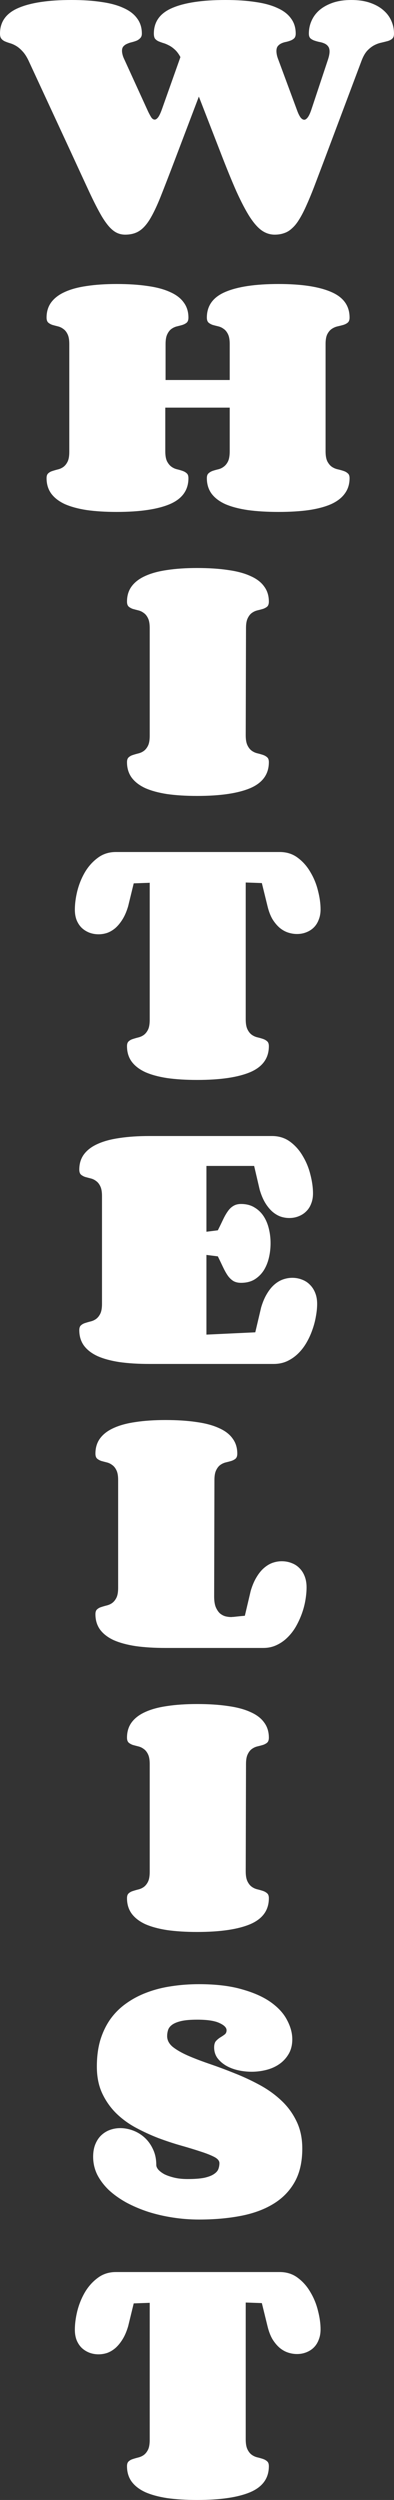 <svg width="392" height="2484" viewBox="0 0 392 2484" fill="none" xmlns="http://www.w3.org/2000/svg">
<rect x="0" y="0" width="392" height="2484" fill="#333333" stroke="none"/>
<path d="M179.513 56.723C177.712 53.406 175.77 50.847 173.685 49.046C171.695 47.246 169.706 45.871 167.716 44.924C165.726 43.881 163.831 43.123 162.03 42.649C160.325 42.08 158.809 41.512 157.482 40.943C156.156 40.28 155.066 39.427 154.213 38.384C153.455 37.247 153.076 35.588 153.076 33.408C153.076 21.656 159.14 13.174 171.269 7.961C183.492 2.654 201.211 0 224.426 0C235.607 0 245.509 0.663 254.132 1.99C262.849 3.222 270.146 5.213 276.02 7.961C281.99 10.615 286.491 14.074 289.523 18.339C292.65 22.509 294.213 27.532 294.213 33.408C294.213 35.399 293.739 36.915 292.792 37.958C291.844 38.905 290.66 39.663 289.239 40.232C287.817 40.801 286.254 41.275 284.548 41.654C282.937 41.938 281.421 42.412 280 43.075C278.579 43.739 277.394 44.639 276.447 45.776C275.499 46.914 275.025 48.572 275.025 50.752C275.025 51.89 275.168 53.169 275.452 54.591C275.736 56.012 276.257 57.671 277.015 59.566L295.919 110.603C296.772 112.878 297.766 114.868 298.904 116.574C300.135 118.185 301.415 118.991 302.741 118.991C303.783 118.991 304.873 118.28 306.01 116.858C307.242 115.342 308.474 112.783 309.706 109.181L326.193 59.566C327.33 56.154 327.898 53.359 327.898 51.179C327.898 48.904 327.377 47.151 326.335 45.919C325.387 44.687 324.108 43.739 322.497 43.075C320.981 42.412 319.323 41.938 317.523 41.654C315.817 41.275 314.159 40.801 312.548 40.232C311.032 39.663 309.753 38.905 308.711 37.958C307.763 36.915 307.289 35.399 307.289 33.408C307.289 28.859 308.189 24.594 309.99 20.614C311.79 16.538 314.443 12.984 317.949 9.951C321.55 6.919 325.956 4.502 331.167 2.701C336.474 0.9 342.585 0 349.503 0C356.514 0 362.673 0.9 367.98 2.701C373.286 4.502 377.692 6.919 381.198 9.951C384.799 12.984 387.499 16.538 389.299 20.614C391.1 24.594 392 28.859 392 33.408C392 35.683 391.431 37.342 390.294 38.384C389.157 39.427 387.641 40.232 385.746 40.801C383.946 41.275 381.861 41.796 379.492 42.365C377.124 42.839 374.755 43.691 372.386 44.924C370.017 46.156 367.695 47.956 365.421 50.326C363.242 52.695 361.347 56.012 359.736 60.277L321.787 161.213C318.281 170.501 315.154 178.747 312.406 185.949C309.658 193.058 307.052 199.313 304.589 204.715C302.22 210.022 299.898 214.477 297.624 218.078C295.445 221.68 293.124 224.57 290.66 226.75C288.291 229.025 285.685 230.636 282.843 231.584C280 232.626 276.826 233.148 273.32 233.148C268.772 233.148 264.555 231.821 260.67 229.167C256.785 226.513 252.758 222.012 248.589 215.662C244.514 209.312 240.061 200.829 235.228 190.214C230.491 179.505 225.042 166.141 218.883 150.124L197.848 95.96L173.117 161.071C167.81 175.003 163.31 186.613 159.614 195.901C155.919 205.094 152.365 212.487 148.954 218.078C145.543 223.575 141.942 227.461 138.152 229.736C134.457 232.01 129.909 233.148 124.508 233.148C119.959 233.148 115.932 231.726 112.426 228.883C108.92 226.134 105.225 221.538 101.34 215.093C97.55 208.648 93.191 200.118 88.264 189.504C83.337 178.889 77.272 165.762 70.071 150.124L28.426 60.277C26.531 56.297 24.494 53.169 22.315 50.894C20.23 48.62 18.145 46.867 16.061 45.634C13.976 44.402 11.939 43.502 9.949 42.933C8.054 42.365 6.349 41.749 4.832 41.085C3.411 40.422 2.274 39.569 1.421 38.526C0.474 37.389 0 35.683 0 33.408C0 21.656 6.064 13.174 18.193 7.961C30.416 2.654 48.088 0 71.208 0C82.389 0 92.338 0.663 101.056 1.99C109.773 3.222 117.069 5.213 122.944 7.961C128.914 10.615 133.415 14.074 136.447 18.339C139.574 22.509 141.137 27.532 141.137 33.408C141.137 35.304 140.616 36.773 139.574 37.815C138.626 38.858 137.442 39.711 136.02 40.374C134.599 40.943 132.988 41.464 131.188 41.938C129.482 42.317 127.919 42.839 126.497 43.502C125.076 44.071 123.844 44.924 122.802 46.061C121.854 47.103 121.381 48.572 121.381 50.468C121.381 51.605 121.57 52.932 121.949 54.449C122.328 55.965 122.992 57.671 123.939 59.566L147.249 110.603C148.291 112.783 149.333 114.726 150.376 116.432C151.418 118.043 152.602 118.848 153.929 118.848C154.971 118.848 156.061 118.138 157.198 116.716C158.335 115.294 159.567 112.783 160.893 109.181L179.513 56.723Z" fill="white"/>
<path d="M228.548 405.021H164.447V448.381C164.447 452.645 165.015 455.963 166.152 458.332C167.384 460.701 168.853 462.502 170.558 463.734C172.264 464.966 174.112 465.819 176.102 466.293C178.091 466.767 179.892 467.288 181.503 467.857C183.208 468.426 184.629 469.231 185.766 470.274C186.904 471.221 187.472 472.833 187.472 475.107C187.472 486.954 181.36 495.531 169.137 500.839C156.914 506.051 139.242 508.658 116.122 508.658C104.941 508.658 94.992 508.042 86.274 506.81C77.651 505.483 70.355 503.492 64.386 500.839C58.511 498.09 54.01 494.584 50.883 490.319C47.851 486.054 46.335 480.983 46.335 475.107C46.335 472.833 46.904 471.221 48.041 470.274C49.178 469.231 50.552 468.473 52.162 467.999C53.868 467.43 55.668 466.909 57.563 466.435C59.553 465.961 61.354 465.156 62.965 464.018C64.67 462.786 66.091 461.033 67.228 458.758C68.365 456.484 68.934 453.214 68.934 448.949V341.758C68.934 337.588 68.365 334.366 67.228 332.091C66.091 329.722 64.67 327.968 62.965 326.831C61.354 325.599 59.553 324.746 57.563 324.272C55.668 323.798 53.868 323.324 52.162 322.85C50.552 322.282 49.178 321.524 48.041 320.576C46.904 319.533 46.335 317.875 46.335 315.6C46.335 309.724 47.851 304.701 50.883 300.531C54.01 296.266 58.511 292.807 64.386 290.153C70.355 287.404 77.651 285.414 86.274 284.182C94.992 282.855 104.941 282.192 116.122 282.192C127.682 282.192 137.915 282.855 146.822 284.182C155.729 285.414 163.168 287.404 169.137 290.153C175.201 292.807 179.75 296.266 182.782 300.531C185.909 304.701 187.472 309.724 187.472 315.6C187.472 317.875 186.904 319.533 185.766 320.576C184.629 321.524 183.208 322.282 181.503 322.85C179.892 323.324 178.091 323.798 176.102 324.272C174.112 324.746 172.264 325.599 170.558 326.831C168.948 327.968 167.574 329.722 166.437 332.091C165.299 334.366 164.731 337.588 164.731 341.758V377.583H228.548V341.758C228.548 337.588 227.98 334.366 226.843 332.091C225.706 329.722 224.284 327.968 222.579 326.831C220.968 325.599 219.168 324.746 217.178 324.272C215.188 323.798 213.34 323.324 211.635 322.85C210.024 322.282 208.65 321.524 207.513 320.576C206.376 319.533 205.807 317.875 205.807 315.6C205.807 303.848 211.871 295.366 224 290.153C236.223 284.845 253.942 282.192 277.157 282.192C299.993 282.192 317.475 284.845 329.604 290.153C341.733 295.366 347.797 303.848 347.797 315.6C347.797 317.875 347.181 319.533 345.949 320.576C344.812 321.524 343.343 322.282 341.543 322.85C339.838 323.324 337.942 323.798 335.858 324.272C333.773 324.746 331.831 325.599 330.03 326.831C328.325 327.968 326.856 329.722 325.624 332.091C324.487 334.366 323.919 337.588 323.919 341.758V448.381C323.919 452.645 324.487 455.963 325.624 458.332C326.856 460.701 328.325 462.502 330.03 463.734C331.831 464.966 333.773 465.819 335.858 466.293C337.942 466.767 339.838 467.288 341.543 467.857C343.343 468.426 344.812 469.231 345.949 470.274C347.181 471.221 347.797 472.833 347.797 475.107C347.797 480.983 346.233 486.054 343.107 490.319C340.074 494.584 335.574 498.09 329.604 500.839C323.635 503.492 316.244 505.483 307.431 506.81C298.619 508.042 288.528 508.658 277.157 508.658C265.597 508.658 255.364 508.042 246.457 506.81C237.55 505.483 230.064 503.492 224 500.839C218.03 498.09 213.482 494.584 210.355 490.319C207.323 486.054 205.807 480.983 205.807 475.107C205.807 472.833 206.376 471.221 207.513 470.274C208.65 469.231 210.024 468.426 211.635 467.857C213.34 467.288 215.188 466.767 217.178 466.293C219.168 465.819 220.968 464.966 222.579 463.734C224.284 462.502 225.706 460.749 226.843 458.474C227.98 456.105 228.548 452.74 228.548 448.381V405.021Z" fill="white"/>
<path d="M244.467 730.572C244.467 734.837 245.036 738.154 246.173 740.524C247.31 742.893 248.731 744.694 250.437 745.926C252.142 747.158 253.99 748.011 255.98 748.485C257.97 748.959 259.817 749.48 261.523 750.049C263.228 750.617 264.65 751.423 265.787 752.465C266.924 753.413 267.492 755.024 267.492 757.299C267.492 769.146 261.381 777.723 249.157 783.031C236.934 788.243 219.262 790.849 196.142 790.849C184.961 790.849 175.012 790.233 166.294 789.001C157.672 787.675 150.376 785.684 144.406 783.031C138.531 780.282 134.03 776.775 130.904 772.51C127.871 768.246 126.355 763.175 126.355 757.299C126.355 755.024 126.924 753.413 128.061 752.465C129.198 751.423 130.572 750.665 132.183 750.191C133.888 749.622 135.689 749.101 137.584 748.627C139.574 748.153 141.374 747.348 142.985 746.21C144.69 744.978 146.112 743.225 147.249 740.95C148.386 738.676 148.954 735.406 148.954 731.141V623.95C148.954 619.78 148.386 616.557 147.249 614.283C146.112 611.913 144.69 610.16 142.985 609.023C141.374 607.791 139.574 606.938 137.584 606.464C135.689 605.99 133.888 605.516 132.183 605.042C130.572 604.474 129.198 603.715 128.061 602.768C126.924 601.725 126.355 600.066 126.355 597.792C126.355 591.916 127.871 586.893 130.904 582.723C134.03 578.458 138.531 574.998 144.406 572.345C150.376 569.596 157.672 567.606 166.294 566.374C175.012 565.047 184.961 564.384 196.142 564.384C207.702 564.384 217.936 565.047 226.843 566.374C235.75 567.606 243.188 569.596 249.157 572.345C255.222 574.998 259.77 578.458 262.802 582.723C265.929 586.893 267.492 591.916 267.492 597.792C267.492 600.066 266.924 601.725 265.787 602.768C264.65 603.715 263.228 604.474 261.523 605.042C259.912 605.516 258.112 605.99 256.122 606.464C254.132 606.938 252.284 607.791 250.579 609.023C248.968 610.16 247.594 611.913 246.457 614.283C245.32 616.557 244.751 619.78 244.751 623.95L244.467 730.572Z" fill="white"/>
<path d="M244.467 1012.76C244.467 1017.03 245.036 1020.35 246.173 1022.72C247.31 1025.08 248.731 1026.89 250.437 1028.12C252.142 1029.35 253.99 1030.2 255.98 1030.68C257.97 1031.15 259.817 1031.67 261.523 1032.24C263.228 1032.81 264.65 1033.61 265.787 1034.66C266.924 1035.6 267.492 1037.22 267.492 1039.49C267.492 1051.34 261.381 1059.91 249.157 1065.22C236.934 1070.43 219.262 1073.04 196.142 1073.04C184.961 1073.04 175.012 1072.43 166.294 1071.19C157.672 1069.87 150.376 1067.88 144.406 1065.22C138.531 1062.47 134.03 1058.97 130.904 1054.7C127.871 1050.44 126.355 1045.37 126.355 1039.49C126.355 1037.22 126.924 1035.6 128.061 1034.66C129.198 1033.61 130.572 1032.86 132.183 1032.38C133.888 1031.81 135.689 1031.29 137.584 1030.82C139.574 1030.34 141.374 1029.54 142.985 1028.4C144.69 1027.17 146.112 1025.42 147.249 1023.14C148.386 1020.87 148.954 1017.6 148.954 1013.33V877.14L133.036 877.709L127.492 900.455C125.976 905.573 124.129 909.885 121.949 913.392C119.77 916.899 117.401 919.789 114.843 922.064C112.284 924.244 109.584 925.855 106.741 926.897C103.898 927.845 101.008 928.319 98.071 928.319C94.755 928.319 91.628 927.75 88.69 926.613C85.848 925.476 83.337 923.865 81.157 921.78C79.073 919.695 77.415 917.136 76.183 914.103C75.046 911.07 74.477 907.658 74.477 903.867C74.477 898.181 75.283 892.02 76.893 885.386C78.599 878.657 81.11 872.449 84.426 866.762C87.838 860.981 92.102 856.195 97.218 852.404C102.335 848.518 108.352 846.575 115.269 846.575H278.294C285.211 846.575 291.181 848.471 296.203 852.262C301.32 856.053 305.536 860.839 308.853 866.62C312.264 872.307 314.775 878.467 316.386 885.101C318.091 891.736 318.944 897.896 318.944 903.583C318.944 907.374 318.328 910.786 317.096 913.818C315.959 916.851 314.349 919.41 312.264 921.495C310.179 923.58 307.668 925.192 304.731 926.329C301.888 927.466 298.809 928.035 295.492 928.035C292.555 928.035 289.618 927.561 286.68 926.613C283.743 925.665 280.948 924.102 278.294 921.922C275.641 919.647 273.225 916.756 271.046 913.25C268.961 909.648 267.303 905.241 266.071 900.029L260.528 877.425L244.467 876.856V1012.76Z" fill="white"/>
<path d="M269.198 1235.25C269.198 1240.27 268.629 1245.15 267.492 1249.89C266.355 1254.63 264.602 1258.85 262.233 1262.54C259.865 1266.14 256.832 1269.08 253.137 1271.36C249.442 1273.54 244.988 1274.63 239.777 1274.63C236.744 1274.63 234.186 1274.01 232.102 1272.78C230.017 1271.45 228.169 1269.65 226.558 1267.38C224.948 1265.01 223.384 1262.21 221.868 1258.99C220.352 1255.77 218.646 1252.21 216.751 1248.33L205.381 1246.9V1326.09L253.99 1323.81L259.817 1299.08C261.428 1293.68 263.371 1289.13 265.645 1285.43C267.919 1281.64 270.382 1278.61 273.036 1276.33C275.783 1273.96 278.673 1272.26 281.706 1271.21C284.738 1270.17 287.77 1269.65 290.802 1269.65C294.308 1269.65 297.577 1270.27 300.609 1271.5C303.641 1272.64 306.247 1274.34 308.426 1276.62C310.7 1278.89 312.453 1281.64 313.685 1284.86C314.917 1287.99 315.533 1291.54 315.533 1295.52C315.533 1299.41 315.107 1303.63 314.254 1308.18C313.496 1312.63 312.311 1317.09 310.7 1321.54C309.184 1325.9 307.242 1330.12 304.873 1334.19C302.504 1338.27 299.709 1341.87 296.487 1345C293.266 1348.12 289.618 1350.64 285.543 1352.53C281.563 1354.33 277.157 1355.23 272.325 1355.23H148.67C137.489 1355.23 127.54 1354.62 118.822 1353.38C110.2 1352.06 102.904 1350.07 96.934 1347.41C91.059 1344.67 86.558 1341.16 83.431 1336.89C80.399 1332.63 78.883 1327.56 78.883 1321.68C78.883 1319.41 79.452 1317.8 80.589 1316.85C81.726 1315.81 83.1 1315.05 84.711 1314.57C86.416 1314.01 88.217 1313.48 90.112 1313.01C92.102 1312.54 93.902 1311.73 95.513 1310.59C97.218 1309.36 98.64 1307.61 99.777 1305.33C100.914 1303.06 101.482 1299.79 101.482 1295.52V1188.33C101.482 1184.16 100.914 1180.94 99.777 1178.67C98.64 1176.3 97.218 1174.54 95.513 1173.41C93.902 1172.17 92.102 1171.32 90.112 1170.85C88.217 1170.37 86.416 1169.9 84.711 1169.43C83.1 1168.86 81.726 1168.1 80.589 1167.15C79.452 1166.11 78.883 1164.45 78.883 1162.18C78.883 1156.3 80.399 1151.28 83.431 1147.11C86.558 1142.84 91.059 1139.38 96.934 1136.73C102.904 1133.98 110.2 1131.99 118.822 1130.76C127.54 1129.43 137.489 1128.77 148.67 1128.77H270.619C277.536 1128.77 283.553 1130.66 288.67 1134.45C293.787 1138.24 298.003 1143.03 301.32 1148.81C304.731 1154.5 307.242 1160.66 308.853 1167.29C310.558 1173.93 311.411 1180.09 311.411 1185.77C311.411 1189.57 310.795 1192.98 309.563 1196.01C308.426 1199.04 306.768 1201.6 304.589 1203.69C302.504 1205.77 299.993 1207.38 297.056 1208.52C294.213 1209.66 291.134 1210.23 287.817 1210.23C284.88 1210.23 281.99 1209.75 279.147 1208.8C276.305 1207.76 273.604 1206.15 271.046 1203.97C268.487 1201.7 266.118 1198.81 263.939 1195.3C261.76 1191.7 259.912 1187.34 258.396 1182.22L252.853 1158.48H205.381V1223.87L216.751 1222.45C218.646 1218.66 220.352 1215.15 221.868 1211.93C223.384 1208.71 224.948 1205.96 226.558 1203.69C228.169 1201.32 230.017 1199.52 232.102 1198.28C234.186 1196.96 236.744 1196.29 239.777 1196.29C244.988 1196.29 249.442 1197.43 253.137 1199.71C256.832 1201.89 259.865 1204.78 262.233 1208.38C264.602 1211.98 266.355 1216.15 267.492 1220.89C268.629 1225.53 269.198 1230.32 269.198 1235.25Z" fill="white"/>
<path d="M213.056 1586.25C213.056 1590.61 213.577 1594.11 214.619 1596.77C215.756 1599.42 217.13 1601.5 218.741 1603.02C220.447 1604.44 222.294 1605.44 224.284 1606.01C226.274 1606.48 228.122 1606.72 229.827 1606.72C230.017 1606.72 230.254 1606.72 230.538 1606.72C230.822 1606.62 231.391 1606.58 232.244 1606.58C233.191 1606.48 234.518 1606.34 236.223 1606.15C238.024 1605.96 240.487 1605.72 243.614 1605.44L249.442 1580.7C251.052 1575.3 252.995 1570.75 255.269 1567.05C257.543 1563.26 260.007 1560.23 262.66 1557.96C265.408 1555.59 268.25 1553.88 271.188 1552.84C274.22 1551.8 277.252 1551.27 280.284 1551.27C283.885 1551.27 287.201 1551.89 290.233 1553.12C293.266 1554.26 295.871 1555.97 298.051 1558.24C300.23 1560.42 301.936 1563.12 303.168 1566.34C304.399 1569.57 305.015 1573.17 305.015 1577.15C305.015 1581.03 304.636 1585.25 303.878 1589.8C303.12 1594.35 301.936 1598.85 300.325 1603.31C298.714 1607.76 296.724 1612.07 294.355 1616.24C291.986 1620.32 289.191 1623.92 285.97 1627.05C282.843 1630.17 279.242 1632.69 275.168 1634.58C271.188 1636.48 266.782 1637.42 261.949 1637.42H164.731C153.55 1637.42 143.601 1636.81 134.883 1635.58C126.261 1634.25 118.964 1632.26 112.995 1629.61C107.12 1626.86 102.619 1623.35 99.492 1619.09C96.46 1614.82 94.944 1609.75 94.944 1603.87C94.944 1601.6 95.513 1599.99 96.65 1599.04C97.787 1598 99.161 1597.24 100.772 1596.77C102.477 1596.2 104.277 1595.68 106.173 1595.2C108.162 1594.73 109.963 1593.92 111.574 1592.79C113.279 1591.55 114.701 1589.8 115.838 1587.53C116.975 1585.25 117.543 1581.98 117.543 1577.72V1470.53C117.543 1466.36 116.975 1463.13 115.838 1460.86C114.701 1458.49 113.279 1456.74 111.574 1455.6C109.963 1454.37 108.162 1453.51 106.173 1453.04C104.277 1452.57 102.477 1452.09 100.772 1451.62C99.161 1451.05 97.787 1450.29 96.65 1449.34C95.513 1448.3 94.944 1446.64 94.944 1444.37C94.944 1438.49 96.46 1433.47 99.492 1429.3C102.619 1425.03 107.12 1421.57 112.995 1418.92C118.964 1416.17 126.261 1414.18 134.883 1412.95C143.601 1411.62 153.55 1410.96 164.731 1410.96C176.291 1410.96 186.525 1411.62 195.431 1412.95C204.338 1414.18 211.777 1416.17 217.746 1418.92C223.81 1421.57 228.359 1425.03 231.391 1429.3C234.518 1433.47 236.081 1438.49 236.081 1444.37C236.081 1446.64 235.513 1448.3 234.376 1449.34C233.239 1450.29 231.817 1451.05 230.112 1451.62C228.501 1452.09 226.7 1452.57 224.711 1453.04C222.721 1453.51 220.873 1454.37 219.168 1455.6C217.557 1456.74 216.183 1458.49 215.046 1460.86C213.909 1463.13 213.34 1466.36 213.34 1470.53L213.056 1586.25Z" fill="white"/>
<path d="M244.467 1859.34C244.467 1863.6 245.036 1866.92 246.173 1869.29C247.31 1871.66 248.731 1873.46 250.437 1874.69C252.142 1875.93 253.99 1876.78 255.98 1877.25C257.97 1877.73 259.817 1878.25 261.523 1878.82C263.228 1879.38 264.65 1880.19 265.787 1881.23C266.924 1882.18 267.492 1883.79 267.492 1886.07C267.492 1897.91 261.381 1906.49 249.157 1911.8C236.934 1917.01 219.262 1919.62 196.142 1919.62C184.961 1919.62 175.012 1919 166.294 1917.77C157.672 1916.44 150.376 1914.45 144.406 1911.8C138.531 1909.05 134.03 1905.54 130.904 1901.28C127.871 1897.01 126.355 1891.94 126.355 1886.07C126.355 1883.79 126.924 1882.18 128.061 1881.23C129.198 1880.19 130.572 1879.43 132.183 1878.96C133.888 1878.39 135.689 1877.87 137.584 1877.39C139.574 1876.92 141.374 1876.11 142.985 1874.98C144.69 1873.75 146.112 1871.99 147.249 1869.72C148.386 1867.44 148.954 1864.17 148.954 1859.91V1752.72C148.954 1748.55 148.386 1745.32 147.249 1743.05C146.112 1740.68 144.69 1738.93 142.985 1737.79C141.374 1736.56 139.574 1735.7 137.584 1735.23C135.689 1734.76 133.888 1734.28 132.183 1733.81C130.572 1733.24 129.198 1732.48 128.061 1731.53C126.924 1730.49 126.355 1728.83 126.355 1726.56C126.355 1720.68 127.871 1715.66 130.904 1711.49C134.03 1707.22 138.531 1703.77 144.406 1701.11C150.376 1698.36 157.672 1696.37 166.294 1695.14C175.012 1693.81 184.961 1693.15 196.142 1693.15C207.702 1693.15 217.936 1693.81 226.843 1695.14C235.75 1696.37 243.188 1698.36 249.157 1701.11C255.222 1703.77 259.77 1707.22 262.802 1711.49C265.929 1715.66 267.492 1720.68 267.492 1726.56C267.492 1728.83 266.924 1730.49 265.787 1731.53C264.65 1732.48 263.228 1733.24 261.523 1733.81C259.912 1734.28 258.112 1734.76 256.122 1735.23C254.132 1735.7 252.284 1736.56 250.579 1737.79C248.968 1738.93 247.594 1740.68 246.457 1743.05C245.32 1745.32 244.751 1748.55 244.751 1752.72L244.467 1859.34Z" fill="white"/>
<path d="M225.421 2017.28C225.421 2014.63 223.005 2012.21 218.173 2010.03C213.435 2007.85 206.139 2006.76 196.284 2006.76C189.462 2006.76 184.061 2007.23 180.081 2008.18C176.102 2009.13 173.069 2010.41 170.985 2012.02C168.995 2013.54 167.716 2015.29 167.147 2017.28C166.579 2019.18 166.294 2021.12 166.294 2023.11C166.294 2027.18 168.19 2030.79 171.98 2033.91C175.865 2036.95 180.934 2039.84 187.188 2042.59C193.536 2045.33 200.738 2048.08 208.792 2050.83C216.846 2053.58 225.09 2056.66 233.523 2060.07C241.956 2063.39 250.2 2067.23 258.254 2071.59C266.308 2075.95 273.462 2081.06 279.716 2086.94C286.064 2092.82 291.134 2099.69 294.924 2107.55C298.809 2115.42 300.751 2124.52 300.751 2134.85C300.751 2148.12 298.193 2159.25 293.076 2168.26C287.959 2177.26 280.805 2184.51 271.614 2190.01C262.518 2195.51 251.668 2199.44 239.066 2201.81C226.558 2204.18 212.866 2205.36 197.99 2205.36C189.272 2205.36 180.602 2204.7 171.98 2203.37C163.357 2202.05 155.161 2200.15 147.391 2197.69C139.621 2195.13 132.372 2192.05 125.645 2188.44C119.012 2184.75 113.232 2180.63 108.305 2176.08C103.472 2171.43 99.635 2166.36 96.792 2160.87C94.044 2155.27 92.67 2149.3 92.67 2142.95C92.67 2138.12 93.428 2133.9 94.944 2130.3C96.46 2126.7 98.45 2123.76 100.914 2121.49C103.472 2119.12 106.362 2117.36 109.584 2116.23C112.805 2115.09 116.169 2114.52 119.675 2114.52C123.939 2114.52 128.203 2115.33 132.467 2116.94C136.731 2118.55 140.569 2120.92 143.98 2124.04C147.391 2127.17 150.139 2131.01 152.223 2135.56C154.403 2140.11 155.492 2145.32 155.492 2151.2C155.492 2152.62 156.156 2154.14 157.482 2155.75C158.904 2157.36 160.893 2158.87 163.452 2160.3C166.105 2161.62 169.374 2162.76 173.259 2163.71C177.144 2164.66 181.597 2165.13 186.619 2165.13C193.631 2165.13 199.222 2164.7 203.391 2163.85C207.56 2162.9 210.734 2161.67 212.914 2160.15C215.188 2158.64 216.657 2156.93 217.32 2155.04C217.983 2153.14 218.315 2151.25 218.315 2149.35C218.315 2146.98 216.562 2144.9 213.056 2143.09C209.55 2141.29 204.954 2139.49 199.269 2137.69C193.584 2135.8 187.046 2133.81 179.655 2131.72C172.359 2129.64 164.92 2127.17 157.34 2124.33C149.76 2121.39 142.274 2117.93 134.883 2113.95C127.587 2109.97 121.096 2105.18 115.411 2099.59C109.726 2093.91 105.13 2087.32 101.624 2079.83C98.118 2072.25 96.365 2063.44 96.365 2053.39C96.365 2043.44 97.55 2034.53 99.919 2026.66C102.382 2018.8 105.794 2011.83 110.152 2005.77C114.606 1999.7 119.912 1994.53 126.071 1990.27C132.23 1985.91 139.052 1982.36 146.538 1979.61C154.118 1976.76 162.22 1974.73 170.843 1973.49C179.56 1972.17 188.609 1971.5 197.99 1971.5C214.761 1971.5 229.022 1973.21 240.772 1976.62C252.616 1979.94 262.233 1984.25 269.624 1989.56C277.015 1994.87 282.369 2000.79 285.685 2007.33C289.096 2013.77 290.802 2020.08 290.802 2026.24C290.802 2031.83 289.618 2036.66 287.249 2040.74C284.88 2044.81 281.8 2048.18 278.01 2050.83C274.22 2053.48 269.909 2055.43 265.076 2056.66C260.244 2057.89 255.364 2058.51 250.437 2058.51C245.699 2058.51 241.056 2057.99 236.508 2056.94C232.054 2055.9 228.074 2054.34 224.569 2052.25C221.157 2050.17 218.362 2047.66 216.183 2044.72C214.098 2041.69 213.056 2038.23 213.056 2034.34C213.056 2031.5 213.672 2029.36 214.904 2027.94C216.23 2026.52 217.651 2025.34 219.168 2024.39C220.778 2023.44 222.2 2022.49 223.431 2021.55C224.758 2020.6 225.421 2019.18 225.421 2017.28Z" fill="white"/>
<path d="M244.467 2423.72C244.467 2427.99 245.036 2431.3 246.173 2433.67C247.31 2436.04 248.731 2437.84 250.437 2439.08C252.142 2440.31 253.99 2441.16 255.98 2441.64C257.97 2442.11 259.817 2442.63 261.523 2443.2C263.228 2443.77 264.65 2444.57 265.787 2445.62C266.924 2446.56 267.492 2448.17 267.492 2450.45C267.492 2462.3 261.381 2470.87 249.157 2476.18C236.934 2481.39 219.262 2484 196.142 2484C184.961 2484 175.012 2483.38 166.294 2482.15C157.672 2480.83 150.376 2478.83 144.406 2476.18C138.531 2473.43 134.03 2469.93 130.904 2465.66C127.871 2461.4 126.355 2456.33 126.355 2450.45C126.355 2448.17 126.924 2446.56 128.061 2445.62C129.198 2444.57 130.572 2443.82 132.183 2443.34C133.888 2442.77 135.689 2442.25 137.584 2441.78C139.574 2441.3 141.374 2440.5 142.985 2439.36C144.69 2438.13 146.112 2436.38 147.249 2434.1C148.386 2431.83 148.954 2428.56 148.954 2424.29V2288.1L133.036 2288.67L127.492 2311.41C125.976 2316.53 124.129 2320.84 121.949 2324.35C119.77 2327.86 117.401 2330.75 114.843 2333.02C112.284 2335.2 109.584 2336.81 106.741 2337.86C103.898 2338.8 101.008 2339.28 98.071 2339.28C94.755 2339.28 91.628 2338.71 88.69 2337.57C85.848 2336.43 83.337 2334.82 81.157 2332.74C79.073 2330.65 77.415 2328.09 76.183 2325.06C75.046 2322.03 74.477 2318.62 74.477 2314.83C74.477 2309.14 75.283 2302.98 76.893 2296.34C78.599 2289.62 81.11 2283.41 84.426 2277.72C87.838 2271.94 92.102 2267.15 97.218 2263.36C102.335 2259.48 108.352 2257.53 115.269 2257.53H278.294C285.211 2257.53 291.181 2259.43 296.203 2263.22C301.32 2267.01 305.536 2271.8 308.853 2277.58C312.264 2283.27 314.775 2289.43 316.386 2296.06C318.091 2302.69 318.944 2308.85 318.944 2314.54C318.944 2318.33 318.328 2321.74 317.096 2324.78C315.959 2327.81 314.349 2330.37 312.264 2332.45C310.179 2334.54 307.668 2336.15 304.731 2337.29C301.888 2338.42 298.809 2338.99 295.492 2338.99C292.555 2338.99 289.618 2338.52 286.68 2337.57C283.743 2336.62 280.948 2335.06 278.294 2332.88C275.641 2330.61 273.225 2327.72 271.046 2324.21C268.961 2320.61 267.303 2316.2 266.071 2310.99L260.528 2288.38L244.467 2287.81V2423.72Z" fill="white"/>
</svg>
